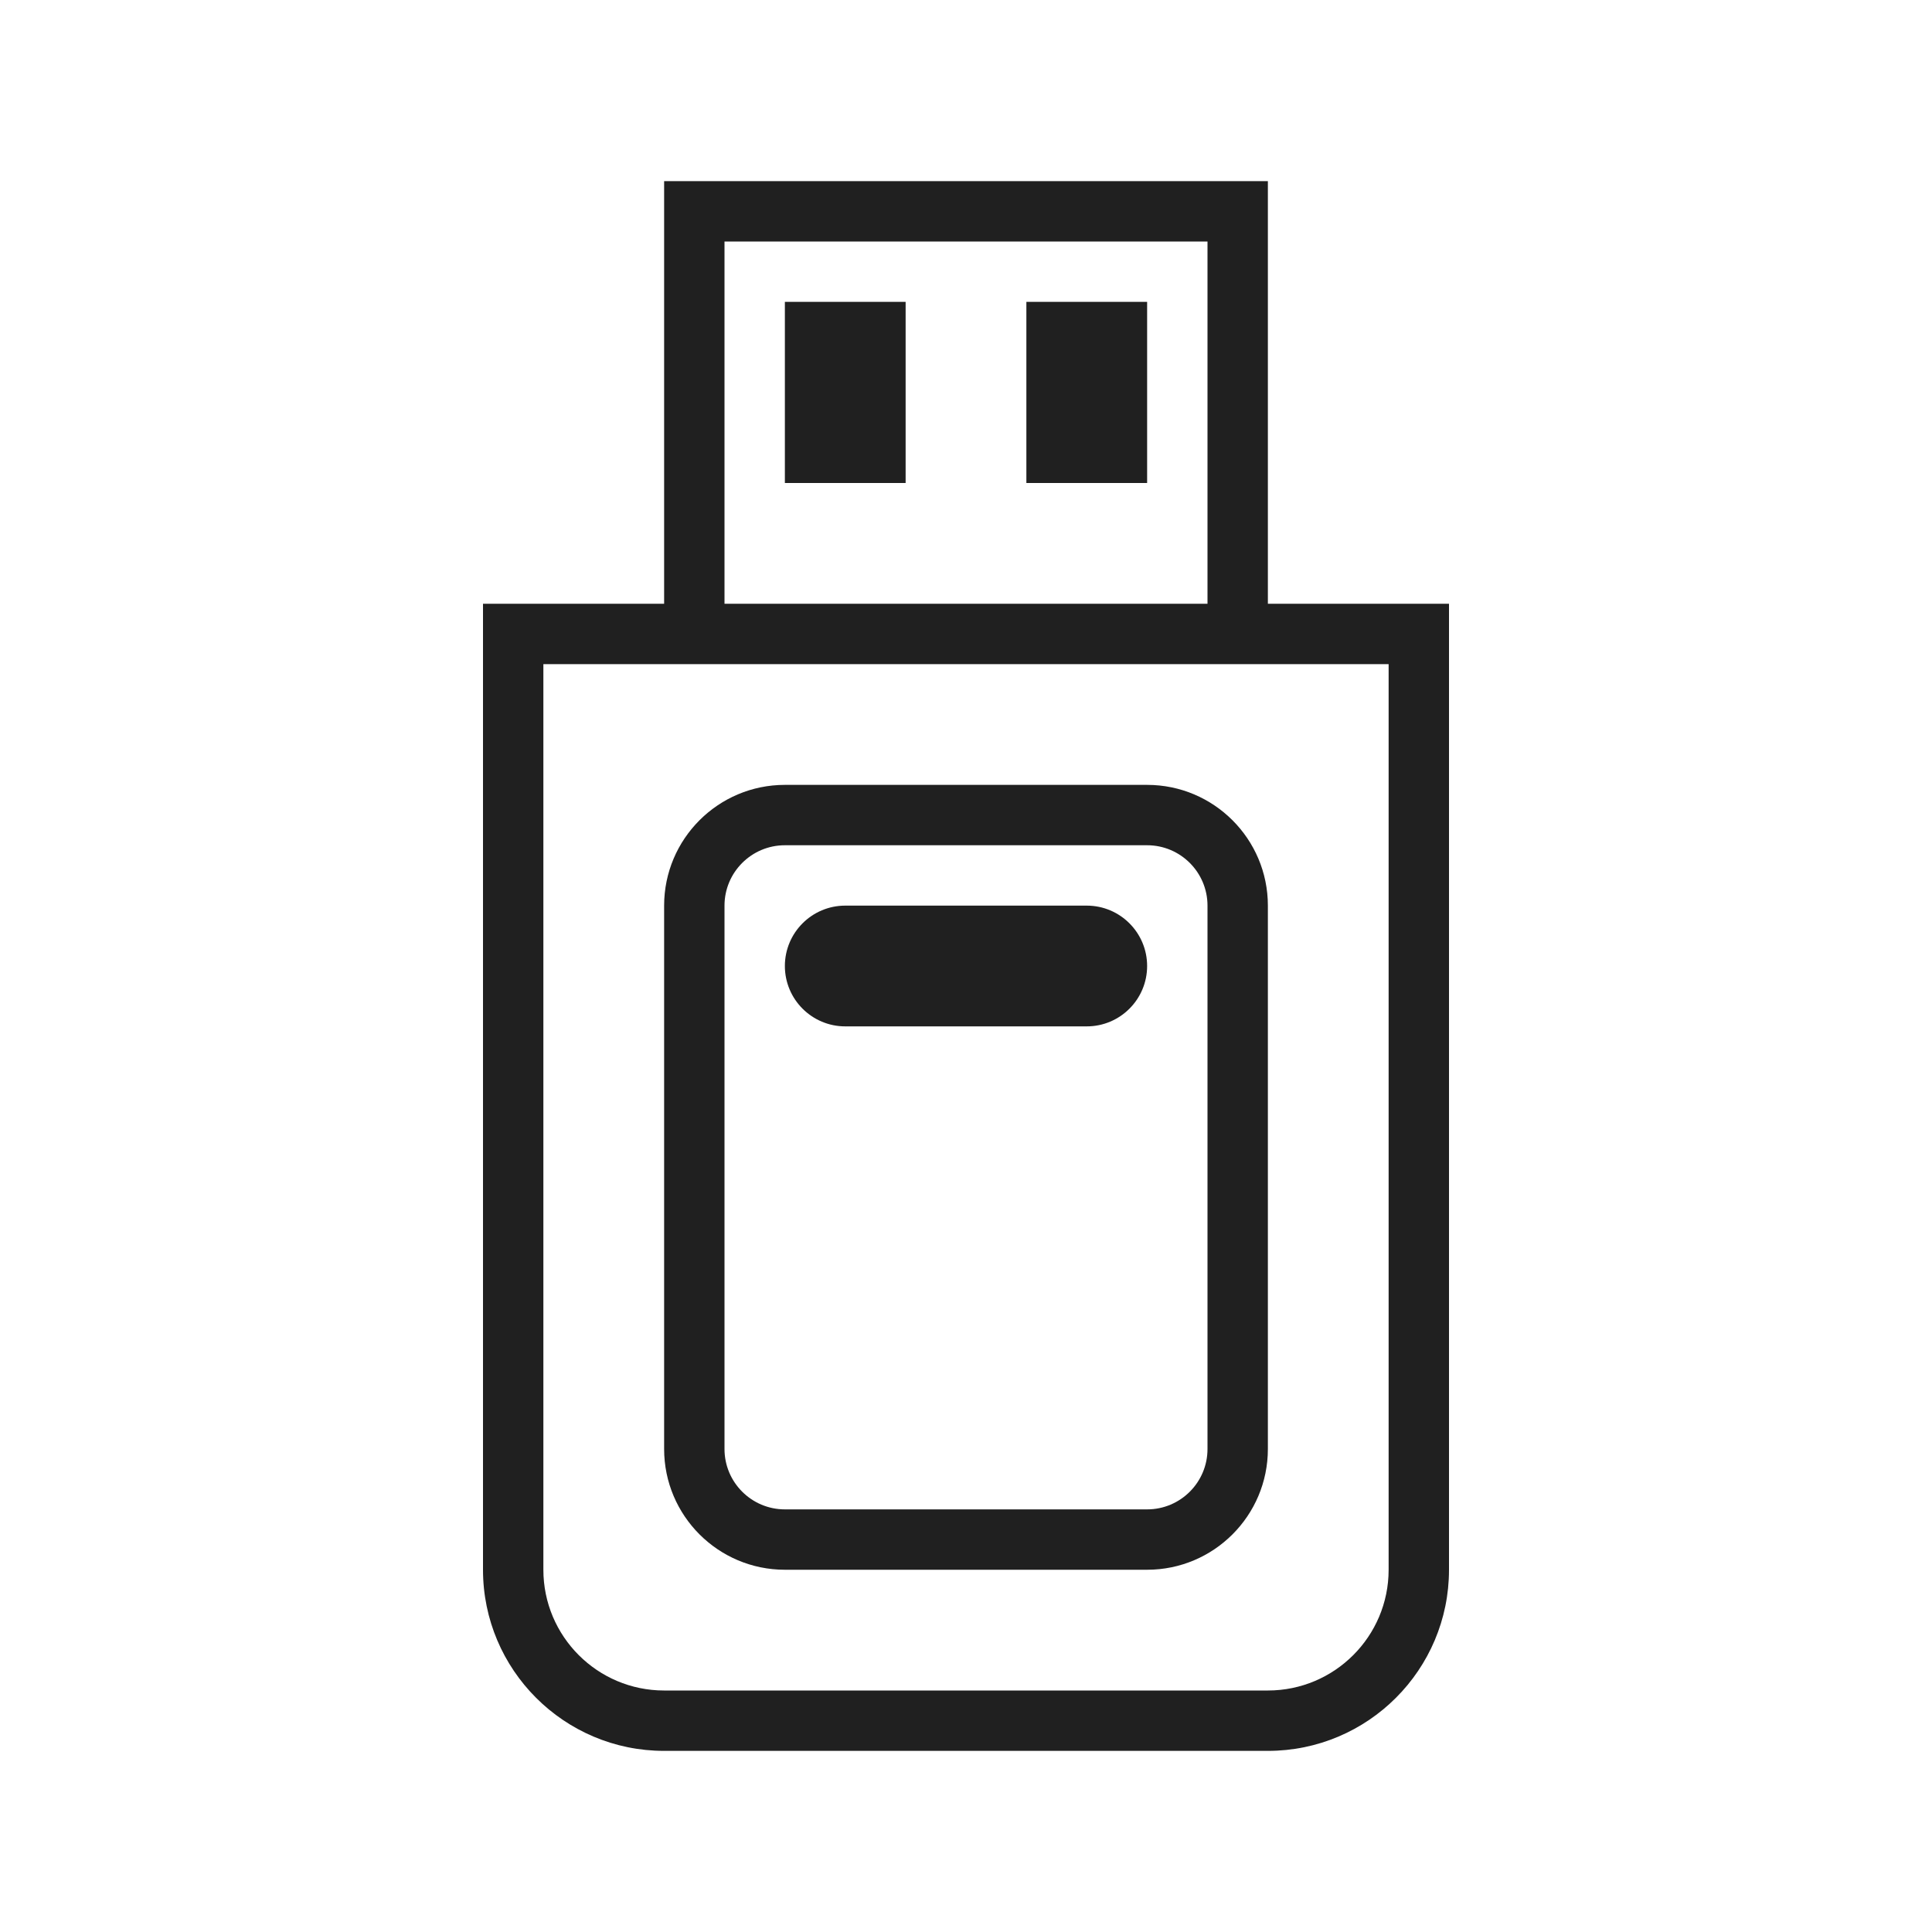 <?xml version="1.0" encoding="UTF-8" standalone="no"?>
<!-- Created with Inkscape (http://www.inkscape.org/) -->

<svg
   xmlns:dc="http://purl.org/dc/elements/1.1/"
   xmlns:cc="http://creativecommons.org/ns#"
   xmlns:rdf="http://www.w3.org/1999/02/22-rdf-syntax-ns#"
   xmlns:svg="http://www.w3.org/2000/svg"
   xmlns="http://www.w3.org/2000/svg"
   xmlns:sodipodi="http://sodipodi.sourceforge.net/DTD/sodipodi-0.dtd"
   xmlns:inkscape="http://www.inkscape.org/namespaces/inkscape"
   width="32"
   height="32"
   id="svg3869"
   version="1.1"
   inkscape:version="0.92.2 (5c3e80d, 2017-08-06)"
   sodipodi:docname="device.svgz"
   viewBox="0 0 32 32">
  <defs
     id="defs3871">
    <style
       type="text/css"
       id="current-color-scheme">
      .ColorScheme-Text {
        color:#31363b;
      }
      .ColorScheme-Background {
        color:#eff0f1;
      }
      .ColorScheme-Highlight {
        color:#3daee9;
      }
      .ColorScheme-ViewText {
        color:#31363b;
      }
      .ColorScheme-ViewBackground {
        color:#fcfcfc;
      }
      .ColorScheme-ViewHover {
        color:#93cee9;
      }
      .ColorScheme-ViewFocus{
        color:#3daee9;
      }
      .ColorScheme-ButtonText {
        color:#31363b;
      }
      .ColorScheme-ButtonBackground {
        color:#eff0f1;
      }
      .ColorScheme-ButtonHover {
        color:#93cee9;
      }
      .ColorScheme-ButtonFocus{
        color:#3daee9;
      }
      </style>
  </defs>
  <sodipodi:namedview
     id="base"
     pagecolor="#ffffff"
     bordercolor="#666666"
     borderopacity="1.0"
     inkscape:pageopacity="0.0"
     inkscape:pageshadow="2"
     inkscape:zoom="11.313709"
     inkscape:cx="49.543545"
     inkscape:cy="7.5447599"
     inkscape:document-units="px"
     inkscape:current-layer="layer1"
     showgrid="true"
     fit-margin-top="0"
     fit-margin-left="0"
     fit-margin-right="0"
     fit-margin-bottom="0"
     inkscape:window-width="1920"
     inkscape:window-height="1017"
     inkscape:window-x="-8"
     inkscape:window-y="-8"
     inkscape:window-maximized="1"
     inkscape:showpageshadow="false">
    <inkscape:grid
       type="xygrid"
       id="grid4132"
       originx="5"
       originy="5" />
  </sodipodi:namedview>
  <g
     inkscape:label="Capa 1"
     inkscape:groupmode="layer"
     id="layer1"
     transform="translate(-321,-529.362)">
    <g
       style="clip-rule:evenodd;fill-rule:evenodd;stroke-linejoin:round;stroke-miterlimit:1.414"
       id="device-notifier"
       transform="translate(321,529.362)">
      <path
         inkscape:connector-curvature="0"
         id="path2"
         style="fill:#202020"
         d="M 21,29 H 11 C 9.344,29 8,27.656 8,26 V 10 h 16 v 16 c 0,1.656 -1.344,3 -3,3 z M 23,11 H 9 v 15 c 0,1.104 0.896,2 2,2 h 10 c 1.104,0 2,-0.896 2,-2 z m -4,15 h -6 c -1.104,0 -2,-0.896 -2,-2 v -9 c 0,-1.104 0.896,-2 2,-2 h 6 c 1.104,0 2,0.896 2,2 v 9 c 0,1.104 -0.896,2 -2,2 z m 0,-12 h -6 c -0.552,0 -1,0.448 -1,1 v 9 c 0,0.552 0.448,1 1,1 h 6 c 0.552,0 1,-0.448 1,-1 v -9 c 0,-0.552 -0.448,-1 -1,-1 z m -1,1 c 0.552,0 1,0.448 1,1 0,0.552 -0.448,1 -1,1 h -4 c -0.552,0 -1,-0.448 -1,-1 0,-0.552 0.448,-1 1,-1 z m 3,-5 H 20 V 4 h -8 v 6 H 11 V 3 H 21 Z M 19,8 H 17 V 5 h 2 z M 15,8 H 13 V 5 h 2 z" />
      <rect
         y="0"
         x="0"
         height="32"
         width="32"
         id="rect817"
         style="fill:#ffffff;fill-opacity:0;stroke-width:0.862" />
    </g>
    <g
       style="clip-rule:evenodd;fill-rule:evenodd;stroke-linejoin:round;stroke-miterlimit:1.414"
       id="22-22-device-notifier"
       transform="translate(353,534.362)">
      <path
         inkscape:connector-curvature="0"
         style="fill:#202020;fill-opacity:1"
         id="path2-2"
         d="M 14,8 V 3 H 8 V 8 H 7 V 2 h 8 v 6 h 2 v 10 c 0,1.104 -0.896,2 -2,2 H 7 C 5.896,20 5,19.104 5,18 V 8 Z m 2,1 H 6 v 9 c 0,0.552 0.448,1 1,1 h 8 c 0.552,0 1,-0.448 1,-1 z m -3,7 c 0.552,0 1,0.448 1,1 0,0.552 -0.448,1 -1,1 H 9 C 8.448,18 8,17.552 8,17 8,16.448 8.448,16 9,16 Z m 0,-4 H 9 l 2,-2 z M 10,6 H 9 V 4 h 1 z m 3,0 H 12 V 4 h 1 z"
         sodipodi:nodetypes="cccccccccssssccccsssscssssssscccccccccccccc" />
      <rect
         y="0"
         x="0"
         height="22"
         width="22"
         id="rect817-1"
         style="fill:#ffffff;fill-opacity:0;stroke-width:0.546" />
    </g>
    <g
       style="clip-rule:evenodd;fill-rule:evenodd;stroke-linejoin:round;stroke-miterlimit:1.414"
       id="16-16-device-notifier"
       transform="translate(375,537.362)">
      <path
         inkscape:connector-curvature="0"
         style="fill:#202020;fill-opacity:1"
         id="path2-23"
         d="m 12,8 h 1 c 0.552,0 1,0.448 1,1 v 5 c 0,0.552 -0.448,1 -1,1 H 3 C 2.448,15 2,14.552 2,14 V 9 C 2,8.448 2.448,8 3,8 H 4 V 1 h 8 z m 1,1 H 3 v 5 h 10 z m -8,2 h 6 v 2 H 5 Z M 11,8 V 2 H 5 V 8 Z M 7,6 H 6 V 3 h 1 z m 3,0 H 9 V 3 h 1 z" />
      <rect
         y="0"
         x="0"
         height="16"
         width="16"
         id="rect817-7"
         style="fill:#ffffff;fill-opacity:0;stroke-width:0.862" />
    </g>
  </g>
</svg>
